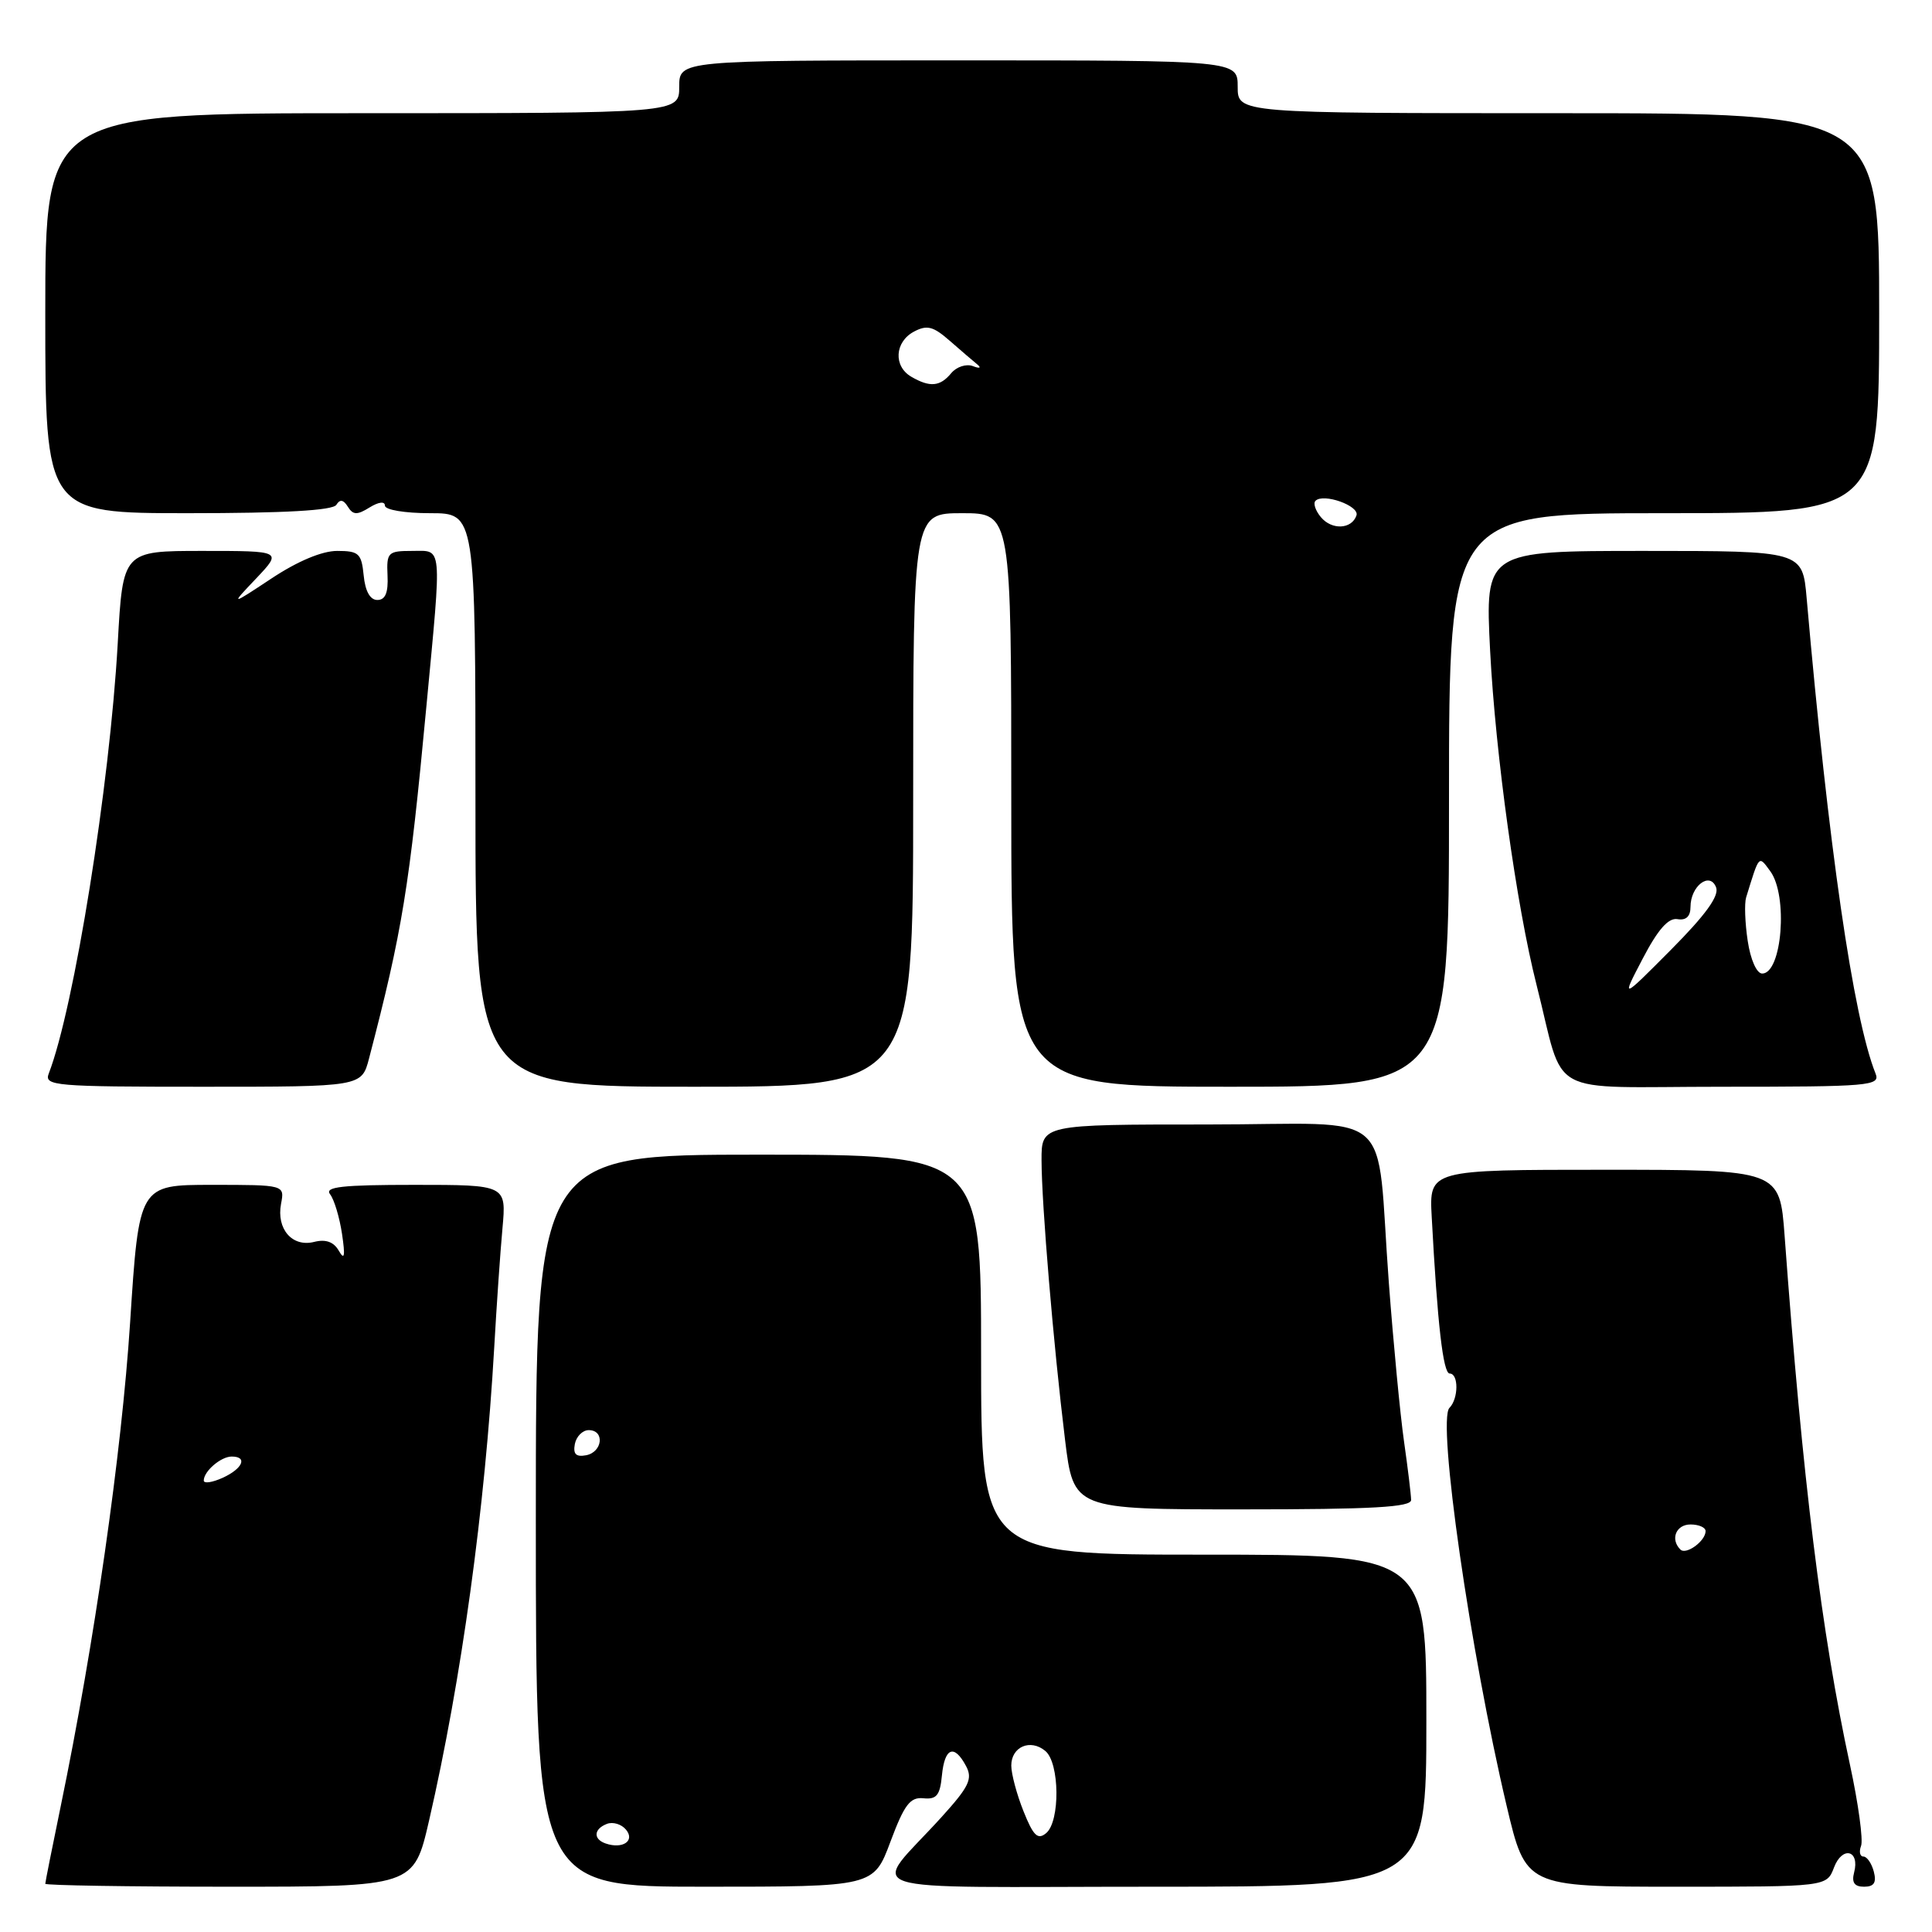 <?xml version="1.0" encoding="UTF-8" standalone="no"?>
<!DOCTYPE svg PUBLIC "-//W3C//DTD SVG 1.1//EN" "http://www.w3.org/Graphics/SVG/1.1/DTD/svg11.dtd" >
<svg xmlns="http://www.w3.org/2000/svg" xmlns:xlink="http://www.w3.org/1999/xlink" version="1.1" viewBox="0 0 256 256">
 <g >
 <path fill="currentColor"
d=" M 56.85 241.25 C 61.15 222.55 64.26 199.97 65.49 178.50 C 65.80 173.00 66.29 165.91 66.58 162.75 C 67.10 157.00 67.10 157.00 54.93 157.00 C 45.33 157.00 42.96 157.26 43.74 158.25 C 44.28 158.94 44.99 161.30 45.32 163.50 C 45.76 166.46 45.65 167.05 44.90 165.74 C 44.22 164.55 43.17 164.17 41.62 164.56 C 38.72 165.29 36.61 162.85 37.24 159.51 C 37.72 157.00 37.72 157.00 28.07 157.00 C 18.42 157.00 18.42 157.00 17.24 175.25 C 16.11 192.58 12.51 217.73 8.04 239.36 C 6.92 244.78 6.00 249.40 6.00 249.61 C 6.00 249.82 16.99 250.00 30.42 250.00 C 54.83 250.00 54.83 250.00 56.85 241.25 Z  M 117.99 244.03 C 119.83 239.11 120.60 238.10 122.36 238.28 C 124.10 238.46 124.56 237.89 124.81 235.25 C 125.17 231.56 126.43 231.06 128.00 234.00 C 128.91 235.70 128.42 236.73 124.78 240.75 C 115.35 251.17 111.79 250.00 152.85 250.00 C 189.00 250.00 189.00 250.00 189.00 228.00 C 189.00 206.00 189.00 206.00 159.50 206.00 C 130.00 206.00 130.00 206.00 130.00 179.50 C 130.00 153.00 130.00 153.00 100.50 153.00 C 71.00 153.00 71.00 153.00 71.00 201.50 C 71.00 250.00 71.00 250.00 93.38 250.00 C 115.76 250.00 115.76 250.00 117.99 244.03 Z  M 243.02 247.44 C 244.12 244.56 246.46 245.15 245.68 248.11 C 245.33 249.45 245.72 250.00 247.00 250.00 C 248.32 250.00 248.67 249.46 248.29 248.00 C 248.00 246.90 247.38 246.00 246.91 246.00 C 246.45 246.00 246.31 245.36 246.60 244.59 C 246.90 243.81 246.24 238.97 245.13 233.84 C 241.36 216.39 238.85 196.12 236.47 163.75 C 235.82 155.00 235.82 155.00 212.60 155.00 C 189.37 155.00 189.37 155.00 189.71 161.25 C 190.47 175.46 191.22 182.00 192.09 182.00 C 193.29 182.00 193.27 185.33 192.06 186.55 C 190.41 188.22 194.81 218.84 199.63 239.25 C 202.17 250.00 202.17 250.00 222.11 250.00 C 242.05 250.00 242.05 250.00 243.02 247.44 Z  M 186.98 198.75 C 186.97 198.06 186.55 194.57 186.04 191.00 C 185.53 187.43 184.63 177.97 184.03 170.00 C 182.25 146.24 185.42 149.00 159.95 149.00 C 138.00 149.00 138.00 149.00 138.01 153.75 C 138.02 159.56 139.59 178.25 141.12 190.75 C 142.25 200.00 142.25 200.00 164.62 200.00 C 181.87 200.00 187.00 199.71 186.98 198.75 Z  M 48.90 140.25 C 53.32 123.31 54.24 117.67 56.50 93.59 C 58.56 71.75 58.67 73.00 54.60 73.00 C 51.41 73.00 51.21 73.19 51.35 76.25 C 51.46 78.54 51.06 79.50 50.00 79.50 C 49.04 79.50 48.39 78.33 48.19 76.25 C 47.90 73.33 47.55 73.00 44.67 73.00 C 42.67 73.00 39.43 74.36 35.99 76.64 C 30.50 80.27 30.50 80.27 33.95 76.64 C 37.39 73.00 37.39 73.00 26.84 73.00 C 16.28 73.00 16.28 73.00 15.60 85.25 C 14.54 104.12 9.82 133.57 6.46 142.25 C 5.83 143.88 7.20 144.00 26.85 144.00 C 47.92 144.00 47.92 144.00 48.90 140.25 Z  M 121.00 106.00 C 121.00 68.00 121.00 68.00 127.50 68.00 C 134.00 68.00 134.00 68.00 134.00 106.00 C 134.00 144.00 134.00 144.00 163.00 144.00 C 192.00 144.00 192.00 144.00 192.00 106.00 C 192.00 68.00 192.00 68.00 220.50 68.00 C 249.00 68.00 249.00 68.00 249.00 41.50 C 249.00 15.00 249.00 15.00 206.50 15.00 C 164.00 15.00 164.00 15.00 164.00 11.50 C 164.00 8.00 164.00 8.00 127.00 8.00 C 90.00 8.00 90.00 8.00 90.00 11.50 C 90.00 15.00 90.00 15.00 48.00 15.00 C 6.00 15.00 6.00 15.00 6.00 41.50 C 6.00 68.00 6.00 68.00 24.94 68.00 C 37.71 68.00 44.10 67.64 44.57 66.89 C 45.04 66.12 45.51 66.20 46.09 67.14 C 46.78 68.25 47.32 68.27 48.97 67.24 C 50.17 66.50 51.00 66.40 51.00 66.99 C 51.00 67.56 53.63 68.00 57.00 68.00 C 63.00 68.00 63.00 68.00 63.00 106.00 C 63.00 144.00 63.00 144.00 92.00 144.00 C 121.00 144.00 121.00 144.00 121.00 106.00 Z  M 248.52 142.25 C 245.56 134.85 242.26 112.05 239.39 79.25 C 238.84 73.00 238.84 73.00 217.81 73.00 C 196.78 73.00 196.78 73.00 197.45 86.25 C 198.16 99.96 200.94 120.04 203.60 130.50 C 207.46 145.70 204.37 144.00 228.15 144.00 C 247.81 144.00 249.17 143.88 248.52 142.25 Z  M 27.00 196.18 C 27.00 194.95 29.27 193.00 30.70 193.00 C 32.85 193.00 32.17 194.60 29.50 195.82 C 28.12 196.44 27.00 196.61 27.00 196.18 Z  M 80.25 244.27 C 78.57 243.69 78.67 242.34 80.43 241.67 C 81.21 241.37 82.35 241.71 82.95 242.44 C 84.18 243.92 82.50 245.05 80.25 244.27 Z  M 135.62 240.00 C 134.73 237.78 134.00 235.05 134.00 233.95 C 134.00 231.45 136.53 230.36 138.51 232.01 C 140.42 233.59 140.49 241.35 138.62 242.90 C 137.51 243.83 136.92 243.26 135.62 240.00 Z  M 76.17 191.34 C 76.37 190.33 77.20 189.50 78.01 189.50 C 80.16 189.50 79.85 192.41 77.66 192.83 C 76.32 193.08 75.92 192.68 76.17 191.34 Z  M 222.66 205.32 C 221.29 203.96 222.08 202.00 224.00 202.00 C 225.10 202.00 226.00 202.39 226.00 202.88 C 226.00 204.19 223.42 206.08 222.66 205.32 Z  M 175.02 68.52 C 174.30 67.66 173.98 66.68 174.31 66.36 C 175.35 65.31 180.16 67.02 179.74 68.29 C 179.12 70.14 176.47 70.27 175.02 68.52 Z  M 120.75 49.92 C 118.36 48.53 118.55 45.31 121.09 43.95 C 122.83 43.02 123.65 43.23 125.84 45.15 C 127.30 46.43 128.95 47.84 129.50 48.29 C 130.07 48.76 129.81 48.86 128.91 48.51 C 128.04 48.18 126.74 48.60 126.04 49.45 C 124.56 51.24 123.21 51.35 120.75 49.92 Z  M 217.68 127.00 C 219.69 123.15 221.07 121.59 222.27 121.79 C 223.41 121.99 224.00 121.43 224.00 120.17 C 224.00 117.40 226.57 115.44 227.39 117.58 C 227.83 118.71 226.00 121.23 221.41 125.85 C 214.80 132.50 214.80 132.50 217.68 127.00 Z  M 231.58 124.67 C 231.22 122.29 231.13 119.71 231.37 118.92 C 233.14 113.18 233.01 113.32 234.57 115.44 C 236.95 118.67 236.13 129.00 233.50 129.00 C 232.77 129.00 231.95 127.16 231.58 124.67 Z "/>
</g>
</svg>